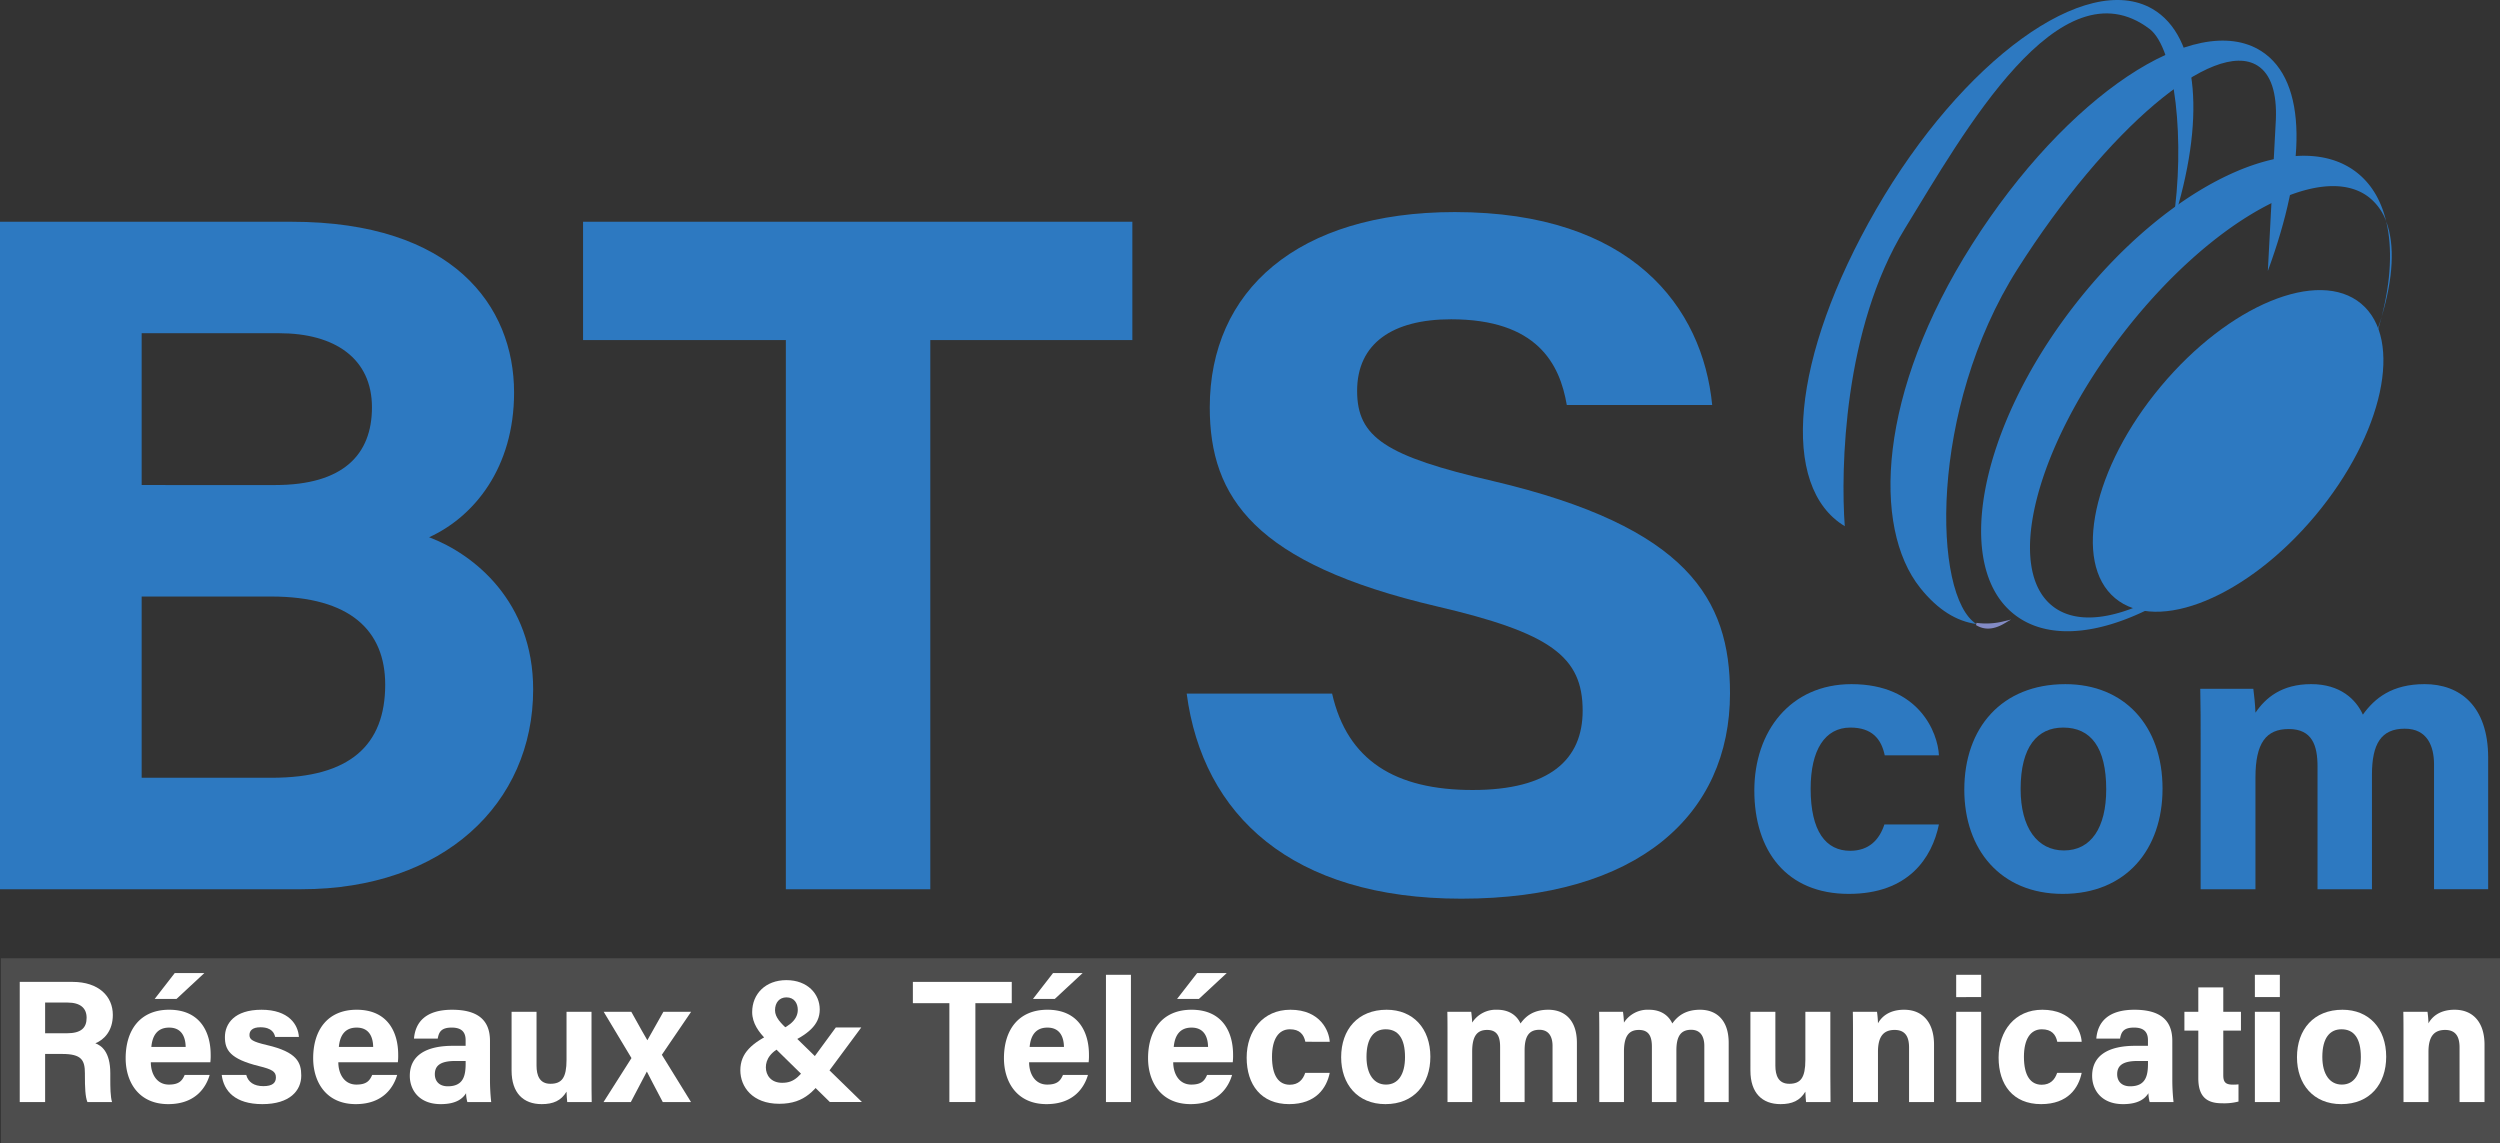 <svg xmlns="http://www.w3.org/2000/svg" viewBox="0 0 1099.03 502.541"><rect x="0" y="0" width="1099.03" height="502.541" fill="#333333" stroke="none"/><defs><style>.cls-1,.cls-5{fill:#fff;}.cls-1{stroke:#000;}.cls-1,.cls-3{stroke-miterlimit:10;}.cls-2{fill:#2d79c1;}.cls-3{fill:#838bc5;stroke:#838bc5;}.cls-4{fill:#4d4d4d;}</style></defs><g id="Globe"><g id="_1" data-name="1"><path class="cls-1" d="M1013.607,420.705" transform="translate(-102.45 -140.845)"/><ellipse class="cls-2" cx="1086.36" cy="339.081" rx="84.357" ry="44.263" transform="translate(27.166 814.511) rotate(-50.122)"/></g><g id="_2" data-name="2"><path class="cls-2" d="M1113.108,347.375c17.689-22.914,30.15-46.68,36.33-67.246-5.805,22.558-18.335,47.873-36.806,71.809-41.471,53.728-97.209,80.235-124.465,59.176-27.273-21.042-15.747-81.665,25.724-135.394s97.191-80.218,124.464-59.176c6.589,5.09,10.913,12.5,13.075,21.57a23.783,23.783,0,0,0-7.61-10.589c-21.4-16.514-69.816,10.384-108.172,60.061-38.339,49.677-52.094,103.337-30.695,119.851C1026.336,423.951,1074.77,397.052,1113.108,347.375Z" transform="translate(-102.45 -140.845)"/><path class="cls-2" d="M1149.438,280.129c4.069-15.815,4.835-30.286,2.009-41.981C1155.38,248.515,1154.511,263.241,1149.438,280.129Z" transform="translate(-102.45 -140.845)"/></g><g id="_3" data-name="3"><path class="cls-2" d="M1102.945,193.442c.477-11.594-2.077-19.953-8.036-23.732-19.186-12.189-66.445,27.835-105.533,89.4s-37.3,143.855-18.1,156.044c.017,0,.017.017.034.017-8.665-1.175-16.956-6.163-24.7-15.867-21.28-26.643-18.573-85.921,22.813-151.09,41.386-65.186,98.264-103.2,127.052-84.934,20.8,13.211,19.68,51.294,2.945,96.681l3.4-64.114Z" transform="translate(-102.45 -140.845)"/><path class="cls-3" d="M983.332,414.5c-4.375,2.571-8.375,2.962-12.019.664A32.726,32.726,0,0,0,983.332,414.5Z" transform="translate(-102.45 -140.845)"/><polyline class="cls-2" points="996.971 119.111 1000.376 54.998 1000.495 52.597"/></g><path id="_4" data-name="4" class="cls-2" d="M1057.728,238.778c5.465-35.36,1.056-76.644-10.35-85.241-39.582-29.827-81.652,45.64-107.509,87.777-27.044,44.073-28.26,105.857-26.438,130.849-28.6-17.229-23.783-74.158,13.806-139.293,37.845-65.526,92.187-104.989,121.4-88.134C1069.526,156.806,1071.91,194.378,1057.728,238.778Z" transform="translate(-102.45 -140.845)"/></g><g id="Text"><path class="cls-2" d="M102.45,238.331h128.2c70.895,0,97.793,36.962,97.793,75.078,0,33.078-17.534,54.563-37.349,63.62,19.782,7.457,45.741,28.313,45.741,66.887,0,50.22-39.444,87.848-101.86,87.848H102.45ZM223.368,354.076c30.142,0,42.6-13.533,42.6-34.144,0-21.5-16.308-32.6-40.783-32.6H164.724v66.739ZM164.724,482.757h57.243c34.286,0,49.823-14.333,49.823-40.936,0-23.641-15.268-38.738-50.176-38.738h-56.89Z" transform="translate(-102.45 -140.845)"/><path class="cls-2" d="M447.922,290.335H358.769v-52H600.251v52h-88.83V531.764h-63.5Z" transform="translate(-102.45 -140.845)"/><path class="cls-2" d="M688.058,445.754c6.689,29.465,27.832,42.383,61.791,42.383,33.871,0,48.356-13.376,48.356-34.857,0-23.882-14.147-34.246-64.33-45.924-79.851-18.745-99.6-47.792-99.6-87.406,0-51.146,38.258-85.876,107.72-85.876,77.909,0,108.946,41.882,113.151,84.8H791.225c-3.064-18.057-13.053-37.668-50.878-37.668-25.752,0-41.292,10.637-41.292,31.47,0,20.408,12.459,28.68,59.87,39.677,85.344,20.106,104.056,51.856,104.056,93.228,0,53.579-40.539,90.335-118.105,90.335-74.482,0-113.712-36.668-120.744-90.164Z" transform="translate(-102.45 -140.845)"/><path class="cls-2" d="M954.821,503.291c-3.037,14.682-13.36,30.516-39.621,30.516-27.426,0-41.527-18.98-41.527-45.462,0-26.021,15.874-46.742,42.7-46.742,29.714,0,37.967,21.316,38.45,31.285H931c-1.5-7.177-5.576-12.194-15.1-12.194-11.152,0-17.469,9.777-17.469,26.861,0,18.759,6.685,27.31,17.367,27.31,8.382,0,12.875-4.95,15.053-11.574Z" transform="translate(-102.45 -140.845)"/><path class="cls-2" d="M1053.128,487.534c0,26.661-15.956,46.273-43.87,46.273-27.329,0-43.278-19.5-43.278-45.8,0-27.192,16.447-46.4,44.429-46.4C1036.349,441.6,1053.128,459.907,1053.128,487.534Zm-62.389.17c0,16.962,7.3,27.011,19.05,27.011,11.941,0,18.58-10.056,18.58-26.861,0-18.44-6.767-27.16-18.921-27.16C998.134,460.694,990.739,469.074,990.739,487.7Z" transform="translate(-102.45 -140.845)"/><path class="cls-2" d="M1069.881,466.355c0-7.62,0-15.171-.171-22.709h23.329c.32,2.144.811,7.067.94,10.5,4.474-6.563,11.556-12.547,24.487-12.547,12.667,0,19.632,6.557,22.737,13.406,5.155-7.2,12.769-13.406,27.151-13.406,15.356,0,27.926,9.438,27.926,32.352v57.809h-23.8V476.925c0-7.959-2.886-15.74-12.875-15.74-10.368,0-14.412,6.684-14.412,20.2v50.379h-23.928V477.845c0-9.131-2.246-16.511-12.663-16.511-9.919,0-14.624,6.1-14.624,21.215v49.215h-24.1Z" transform="translate(-102.45 -140.845)"/><rect class="cls-4" x="0.381" y="421.276" width="1098.649" height="81.266"/><path class="cls-5" d="M122.286,604.174v21.14H111.125v-52.82h23.21c11.517,0,17.717,6.344,17.717,14.5,0,7.089-3.859,10.926-7.677,12.5,2.617.965,6.564,3.689,6.564,13.144v2.607c0,3.552.031,7.6.757,10.07H140.873c-.929-2.3-1.1-6.252-1.1-11.86v-.771c0-5.777-1.458-8.509-9.971-8.509Zm0-9.092h9.575c6.254,0,8.665-2.378,8.665-6.8,0-4.3-2.806-6.7-8.392-6.7h-9.848Z" transform="translate(-102.45 -140.845)"/><path class="cls-5" d="M168.753,607.835c.01,4.959,2.494,9.807,7.96,9.807,4.572,0,5.877-1.835,6.919-4.234h10.989c-1.407,4.854-5.737,12.825-18.2,12.825-13.061,0-18.728-9.766-18.728-20.171,0-12.439,6.384-21.323,19.12-21.323,13.62,0,18.251,9.853,18.251,19.752a24.394,24.394,0,0,1-.144,3.344Zm15.317-6.744c-.077-4.617-1.921-8.5-7.271-8.5-5.261,0-7.378,3.628-7.816,8.5Zm8.206-32.468-12.224,11.355h-9.6l8.81-11.355Z" transform="translate(-102.45 -140.845)"/><path class="cls-5" d="M210.707,613.393c.83,3.159,3.41,4.932,7.506,4.932,4.054,0,5.531-1.455,5.531-3.856,0-2.546-1.7-3.545-7.385-4.939-12.918-3.184-15.033-7.184-15.033-12.78,0-5.826,4.119-12.011,16.082-12.011,12.029,0,16.1,6.568,16.442,11.94H223.41c-.352-1.464-1.329-4.234-6.493-4.234-3.63,0-4.8,1.608-4.8,3.391,0,1.974,1.232,2.926,7.67,4.428,13.231,3.077,15.1,7.613,15.1,13.426,0,6.567-5,12.543-17.086,12.543-12.039,0-17.01-5.81-17.88-12.84Z" transform="translate(-102.45 -140.845)"/><path class="cls-5" d="M251.183,607.835c.009,4.959,2.494,9.807,7.96,9.807,4.571,0,5.877-1.835,6.919-4.234H277.05c-1.406,4.854-5.737,12.825-18.195,12.825-13.062,0-18.729-9.766-18.729-20.171,0-12.439,6.384-21.323,19.121-21.323,13.62,0,18.251,9.853,18.251,19.752a24.394,24.394,0,0,1-.144,3.344Zm15.317-6.744c-.077-4.617-1.921-8.5-7.271-8.5-5.261,0-7.378,3.628-7.816,8.5Z" transform="translate(-102.45 -140.845)"/><path class="cls-5" d="M317.854,615.068a89.176,89.176,0,0,0,.537,10.246H307.9a16.222,16.222,0,0,1-.554-3.876c-1.438,2.228-4.134,4.795-11.149,4.795-9.561,0-13.594-6.285-13.594-12.435,0-9.035,7.254-13.2,18.881-13.2h5.66v-2.424c0-2.818-1.015-5.591-6.107-5.591-4.636,0-5.65,1.97-6.155,4.841H284.442c.595-7.047,4.954-12.749,17.01-12.682,10.623.068,16.4,4.217,16.4,13.657Zm-10.7-7.806H302.68c-6.615,0-9.069,2.019-9.069,5.842,0,2.872,1.762,5.289,5.708,5.289,6.977,0,7.835-4.85,7.835-10.089Z" transform="translate(-102.45 -140.845)"/><path class="cls-5" d="M362.487,613.792c0,3.821.009,7.976.077,11.522H351.805c-.154-1.063-.23-3.187-.3-4.574-2.351,3.981-5.853,5.493-10.919,5.493-8.079,0-13.238-4.91-13.238-14.743V585.658h10.97v23.631c0,4.379,1.358,8,6.11,8,5.006,0,7.077-2.668,7.077-10.521V585.658h10.98Z" transform="translate(-102.45 -140.845)"/><path class="cls-5" d="M379.989,585.658c4.133,7.468,5.812,10.4,7.007,12.429h.077c1.366-2.4,3.781-6.773,7-12.429h12.191l-12.859,18.878,12.819,20.778H393.807c-3.56-6.713-5.79-11.052-6.955-13.33h-.077c-1.05,2.087-3.756,7.23-7,13.33h-12l12.279-19.325-12.206-20.331Z" transform="translate(-102.45 -140.845)"/><path class="cls-5" d="M481.081,592.524l-14.073,19c-6.108,8.284-10.377,14.558-21.992,14.558-11.837,0-17.105-7.512-17.105-14.717,0-7.659,5.146-12.1,14.6-16.609,5.387-1.887,10.659-4.909,10.659-9.947,0-2.866-1.535-5.509-4.982-5.509-3.073,0-5.028,2.246-5.028,5.68,0,3.178,2.645,5.721,5.691,8.6l32.528,31.73h-14.11l-27.948-27.43c-3.227-3.2-6.206-7.2-6.206-12.1,0-8.009,5.882-14.061,15.024-14.061,9.391,0,14.68,6.154,14.68,12.877,0,6.963-5.262,11.077-14.888,15.55-6.823,2.757-8.8,6.511-8.8,9.891,0,3.493,2.254,6.817,7.167,6.817,5.6,0,7.848-2.886,14.27-11.626l9.325-12.713Z" transform="translate(-102.45 -140.845)"/><path class="cls-5" d="M519.808,581.855H503.759v-9.361h43.47v9.361H531.238v43.459h-11.43Z" transform="translate(-102.45 -140.845)"/><path class="cls-5" d="M554.858,607.835c.01,4.959,2.494,9.807,7.96,9.807,4.572,0,5.877-1.835,6.919-4.234h10.989c-1.407,4.854-5.737,12.825-18.2,12.825-13.061,0-18.728-9.766-18.728-20.171,0-12.439,6.384-21.323,19.12-21.323,13.62,0,18.251,9.853,18.251,19.752a24.394,24.394,0,0,1-.144,3.344Zm15.317-6.744c-.077-4.617-1.921-8.5-7.271-8.5-5.261,0-7.378,3.628-7.816,8.5Zm8.206-32.468-12.224,11.355h-9.6l8.81-11.355Z" transform="translate(-102.45 -140.845)"/><path class="cls-5" d="M588.642,625.314V569.39h10.98v55.924Z" transform="translate(-102.45 -140.845)"/><path class="cls-5" d="M618.213,607.835c.009,4.959,2.494,9.807,7.96,9.807,4.571,0,5.876-1.835,6.918-4.234H644.08c-1.406,4.854-5.737,12.825-18.2,12.825-13.062,0-18.729-9.766-18.729-20.171,0-12.439,6.384-21.323,19.121-21.323,13.619,0,18.25,9.853,18.25,19.752a24.563,24.563,0,0,1-.143,3.344Zm15.316-6.744c-.076-4.617-1.921-8.5-7.27-8.5-5.261,0-7.378,3.628-7.817,8.5Zm8.207-32.468-12.225,11.355h-9.6l8.81-11.355Z" transform="translate(-102.45 -140.845)"/><path class="cls-5" d="M687.017,612.5c-1.367,6.607-6.013,13.732-17.831,13.732-12.342,0-18.689-8.541-18.689-20.459,0-11.71,7.145-21.035,19.216-21.035,13.372,0,17.087,9.593,17.3,14.079H676.3c-.678-3.229-2.51-5.487-6.8-5.487-5.019,0-7.862,4.4-7.862,12.088,0,8.442,3.008,12.29,7.816,12.29,3.772,0,5.794-2.228,6.774-5.208Z" transform="translate(-102.45 -140.845)"/><path class="cls-5" d="M731.255,605.41c0,12-7.181,20.823-19.742,20.823-12.3,0-19.477-8.773-19.477-20.612,0-12.237,7.4-20.882,19.994-20.882C723.7,584.739,731.255,592.977,731.255,605.41Zm-28.077.076c0,7.634,3.285,12.156,8.573,12.156,5.374,0,8.361-4.526,8.361-12.088,0-8.3-3.045-12.223-8.514-12.223C706.506,593.331,703.178,597.1,703.178,605.486Z" transform="translate(-102.45 -140.845)"/><path class="cls-5" d="M738.791,595.879c0-3.43,0-6.828-.076-10.221h10.5c.144.966.365,3.181.423,4.728a12.375,12.375,0,0,1,11.02-5.647c5.7,0,8.835,2.951,10.233,6.033,2.32-3.242,5.746-6.033,12.217-6.033,6.912,0,12.569,4.247,12.569,14.56v26.015h-10.71V600.636c0-3.582-1.3-7.084-5.794-7.084-4.666,0-6.486,3.008-6.486,9.091v22.671H761.916V601.049c0-4.109-1.011-7.43-5.7-7.43-4.464,0-6.581,2.744-6.581,9.547v22.148H738.791Z" transform="translate(-102.45 -140.845)"/><path class="cls-5" d="M805.517,595.879c0-3.43,0-6.828-.077-10.221h10.5c.145.966.366,3.181.423,4.728a12.377,12.377,0,0,1,11.021-5.647c5.7,0,8.835,2.951,10.232,6.033,2.321-3.242,5.746-6.033,12.218-6.033,6.912,0,12.568,4.247,12.568,14.56v26.015H851.69V600.636c0-3.582-1.3-7.084-5.794-7.084-4.666,0-6.486,3.008-6.486,9.091v22.671H828.642V601.049c0-4.109-1.011-7.43-5.7-7.43-4.463,0-6.581,2.744-6.581,9.547v22.148H805.517Z" transform="translate(-102.45 -140.845)"/><path class="cls-5" d="M907.093,613.792c0,3.821.01,7.976.077,11.522H896.41c-.153-1.063-.229-3.187-.3-4.574-2.35,3.981-5.853,5.493-10.919,5.493-8.079,0-13.239-4.91-13.239-14.743V585.658h10.971v23.631c0,4.379,1.357,8,6.11,8,5.006,0,7.077-2.668,7.077-10.521V585.658h10.98Z" transform="translate(-102.45 -140.845)"/><path class="cls-5" d="M917.05,595.649c0-3.371,0-7.061-.077-9.991h10.633a46.486,46.486,0,0,1,.423,5.053c1.349-2.491,4.558-5.972,11.5-5.972,7.966,0,13.142,5.382,13.142,15.348v25.227H941.694V601.307c0-4.458-1.485-7.688-6.33-7.688-4.665,0-7.335,2.594-7.335,9.6v22.1H917.05Z" transform="translate(-102.45 -140.845)"/><path class="cls-5" d="M962.41,569.39h10.98v9.792H962.41Zm0,16.268h10.98v39.656H962.41Z" transform="translate(-102.45 -140.845)"/><path class="cls-5" d="M1017.578,612.5c-1.366,6.607-6.012,13.732-17.83,13.732-12.343,0-18.688-8.541-18.688-20.459,0-11.71,7.143-21.035,19.215-21.035,13.372,0,17.086,9.593,17.3,14.079h-10.719c-.676-3.229-2.509-5.487-6.8-5.487-5.018,0-7.862,4.4-7.862,12.088,0,8.442,3.01,12.29,7.817,12.29,3.771,0,5.794-2.228,6.774-5.208Z" transform="translate(-102.45 -140.845)"/><path class="cls-5" d="M1057.428,615.068a89,89,0,0,0,.536,10.246h-10.489a16.171,16.171,0,0,1-.555-3.876c-1.438,2.228-4.135,4.795-11.149,4.795-9.562,0-13.594-6.285-13.594-12.435,0-9.035,7.254-13.2,18.881-13.2h5.659v-2.424c0-2.818-1.014-5.591-6.106-5.591-4.635,0-5.65,1.97-6.156,4.841h-10.44c.594-7.047,4.953-12.749,17.009-12.682,10.623.068,16.4,4.217,16.4,13.657Zm-10.7-7.806h-4.474c-6.615,0-9.069,2.019-9.069,5.842,0,2.872,1.761,5.289,5.708,5.289,6.976,0,7.835-4.85,7.835-10.089Z" transform="translate(-102.45 -140.845)"/><path class="cls-5" d="M1062.739,585.658h6.114V574.921h10.979v10.737h7.769v8.255h-7.769v19.571c0,3.009.92,4.18,4.192,4.18a20.309,20.309,0,0,0,2.5-.123v7.553a24.993,24.993,0,0,1-7.379.757c-7.737,0-10.292-4.138-10.292-11.077V593.913h-6.114Z" transform="translate(-102.45 -140.845)"/><path class="cls-5" d="M1093.717,569.39H1104.7v9.792h-10.979Zm0,16.268H1104.7v39.656h-10.979Z" transform="translate(-102.45 -140.845)"/><path class="cls-5" d="M1151.45,605.41c0,12-7.18,20.823-19.743,20.823-12.3,0-19.477-8.773-19.477-20.612,0-12.237,7.4-20.882,20-20.882C1143.9,584.739,1151.45,592.977,1151.45,605.41Zm-28.077.076c0,7.634,3.285,12.156,8.573,12.156,5.374,0,8.362-4.526,8.362-12.088,0-8.3-3.046-12.223-8.515-12.223C1126.7,593.331,1123.373,597.1,1123.373,605.486Z" transform="translate(-102.45 -140.845)"/><path class="cls-5" d="M1159.053,595.649c0-3.371,0-7.061-.077-9.991h10.633a46.486,46.486,0,0,1,.423,5.053c1.349-2.491,4.558-5.972,11.5-5.972,7.966,0,13.142,5.382,13.142,15.348v25.227H1183.7V601.307c0-4.458-1.485-7.688-6.33-7.688-4.665,0-7.335,2.594-7.335,9.6v22.1h-10.979Z" transform="translate(-102.45 -140.845)"/></g></svg>
